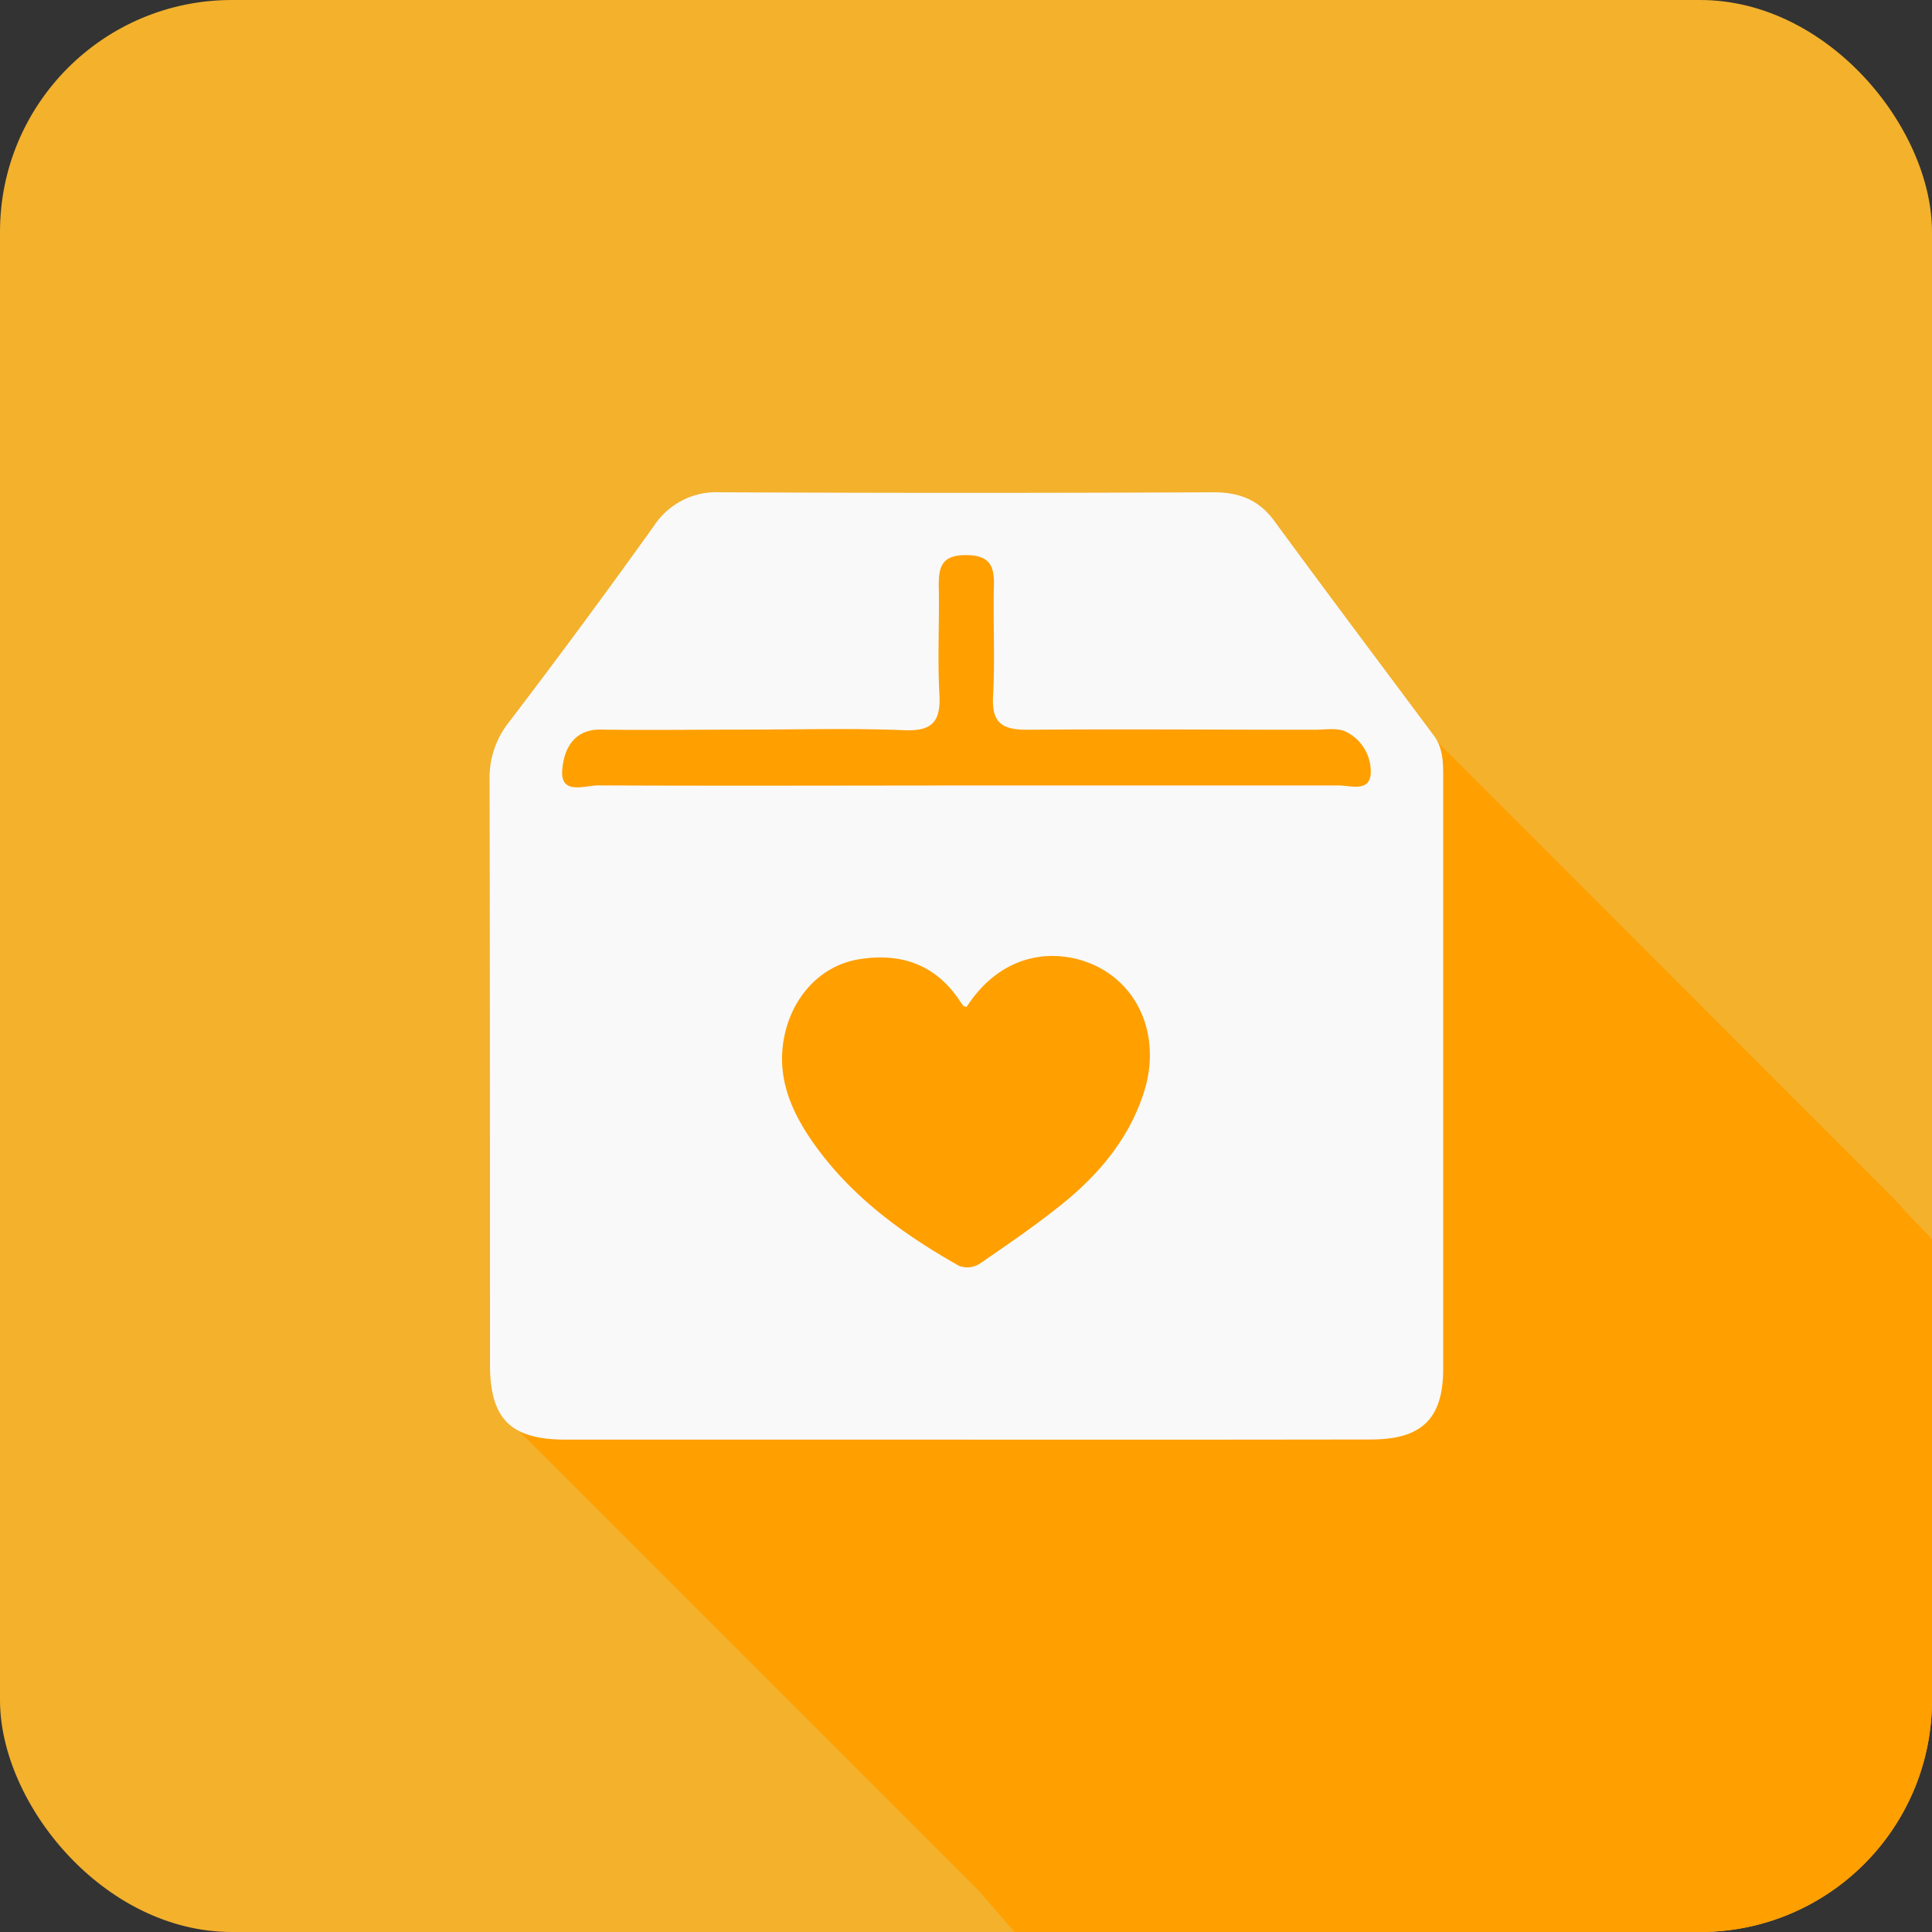 <svg id="圖層_1" data-name="圖層 1" xmlns="http://www.w3.org/2000/svg" viewBox="0 0 250 250"><rect x="0" y="0" width="250" height="250" fill="#333333" stroke="none"/><defs><style>.cls-1{fill:#f3b12c;}.cls-2{fill:#ff9f00;}.cls-3{fill:#f9f9f9;}</style></defs><rect class="cls-1" width="250" height="250" rx="30"/><path class="cls-2" d="M246.06,156.23s0-.09,0-.13L186.5,96.5,186,96,157.5,67.5h-65l-23,31-3,86,.7.7,59.42,59.42,4.67,5.38H220a30,30,0,0,0,30-30V160.35Z"/><path class="cls-3" d="M125.28,186.29q-26,0-52,0c-7.21,0-9.87-2.63-9.88-9.78,0-25.18,0-50.37-.05-75.56a11.53,11.53,0,0,1,2.5-7.49q9.56-12.54,18.75-25.38a9.66,9.66,0,0,1,8.6-4.38q31.89.15,63.79,0c3.33,0,5.87.94,7.89,3.69,6.82,9.3,13.75,18.52,20.64,27.77,1.2,1.6,1.23,3.45,1.23,5.35,0,25.52,0,51.05,0,76.58,0,6.52-2.79,9.17-9.35,9.18Q151.3,186.31,125.28,186.29Zm-.48-84.65c16.15,0,32.3,0,48.45,0,1.5,0,4,.9,4.12-1.58a5.73,5.73,0,0,0-3.22-5.38c-1.13-.54-2.67-.25-4-.25-12.41,0-24.82-.1-37.23,0-3.26,0-4.6-.89-4.42-4.32.26-4.75,0-9.53.11-14.28.08-2.7-.6-4-3.66-4-3.25,0-3.51,1.73-3.47,4.22.09,4.59-.18,9.2.08,13.77.19,3.51-.87,4.82-4.54,4.67-6.79-.28-13.6-.08-20.4-.08-6.29,0-12.58.09-18.87,0-3.73-.06-4.83,2.85-5,5.29-.22,3.23,3,1.92,4.65,1.93C93.18,101.7,109,101.65,124.8,101.64Z"/><path class="cls-2" d="M125.08,130.3c4.63-7.19,11.62-7.63,16.48-5.43,6,2.73,8.68,9.53,6.46,16.47-1.8,5.64-5.38,10.1-9.8,13.82-3.6,3-7.55,5.68-11.44,8.36a3,3,0,0,1-2.66.29c-7.24-4.08-13.9-8.92-18.78-15.78-2.93-4.13-4.92-8.63-3.85-13.91s4.83-9.24,9.73-10c5.32-.85,9.82.66,12.94,5.34.17.25.34.5.53.74C124.72,130.21,124.82,130.21,125.08,130.3Z"/></svg>